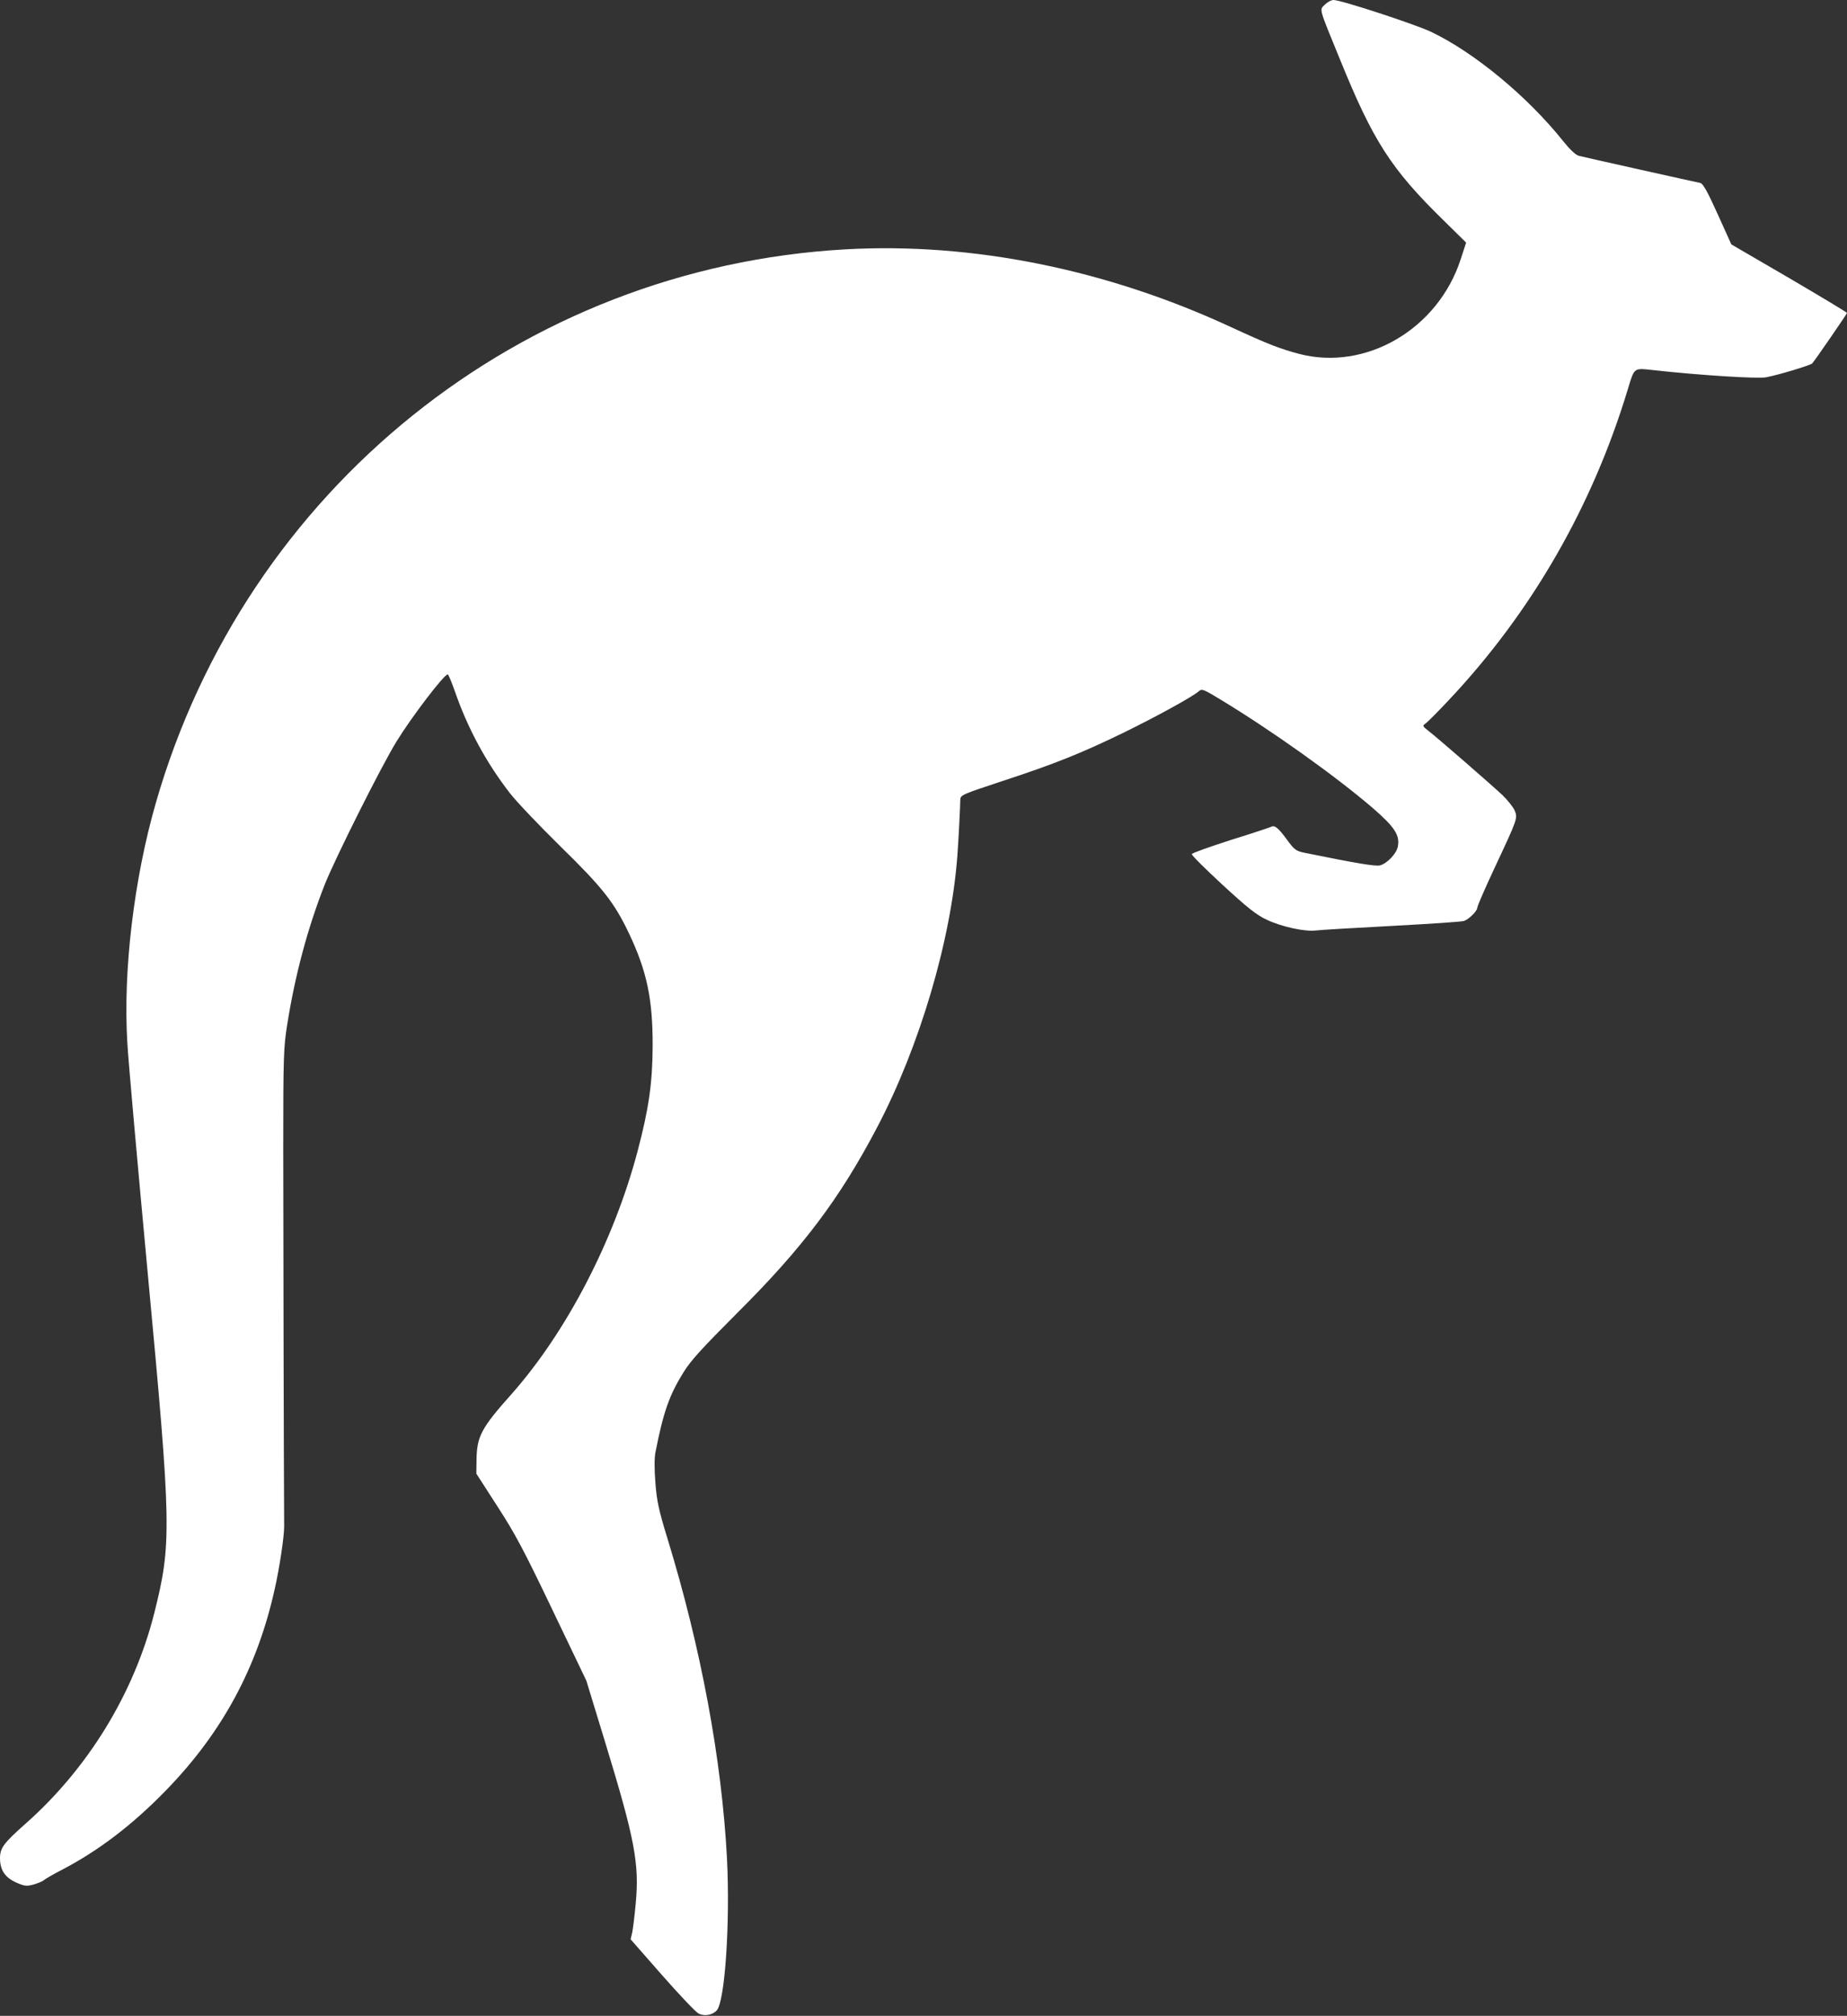 <?xml version="1.0" standalone="no"?>
<!DOCTYPE svg PUBLIC "-//W3C//DTD SVG 20010904//EN"
 "http://www.w3.org/TR/2001/REC-SVG-20010904/DTD/svg10.dtd">
<svg version="1.0" xmlns="http://www.w3.org/2000/svg"
 width="1014pt" height="1106pt" viewBox="0 0 1014 1106"
 preserveAspectRatio="xMidYMid meet">

<rect x="0" y="0" width="1014" height="1106" fill="#333333" stroke="none"/>

<g transform="translate(0,1106) scale(0.1,-0.1)"
fill="#FFFFFF" stroke="none">
<path d="M7274 11035 c-31 -31 -37 -9 82 -300 183 -450 280 -601 568 -883
l125 -123 -30 -92 c-125 -384 -522 -615 -889 -518 -105 28 -172 54 -371 146
-683 317 -1421 466 -2117 427 -1779 -100 -3292 -1314 -3787 -3039 -120 -417
-180 -920 -156 -1313 5 -96 56 -665 112 -1265 131 -1399 132 -1483 35 -1869
-111 -437 -362 -847 -704 -1150 -122 -108 -142 -135 -142 -191 0 -64 27 -105
86 -132 47 -21 58 -23 96 -13 24 7 50 17 58 24 8 7 54 34 103 59 201 105 386
247 567 433 309 317 502 673 598 1105 27 119 52 288 52 344 -2 299 -5 1673 -5
2075 0 510 2 554 22 680 43 271 112 528 205 765 57 144 311 651 395 787 85
138 261 368 281 368 4 0 22 -44 41 -98 69 -198 169 -384 299 -552 36 -47 162
-179 280 -295 232 -227 294 -306 376 -478 97 -205 130 -359 129 -617 -1 -202
-21 -343 -83 -577 -130 -491 -390 -991 -692 -1332 -167 -187 -190 -232 -192
-361 l-1 -75 116 -180 c98 -151 146 -242 302 -568 l186 -388 100 -327 c165
-539 192 -675 171 -896 -6 -67 -15 -138 -19 -158 l-9 -38 173 -197 c95 -108
185 -203 200 -210 31 -17 76 -9 100 17 45 50 74 481 56 835 -29 545 -143 1155
-327 1755 -48 156 -58 204 -66 305 -6 78 -6 138 1 170 43 219 76 313 156 440
37 60 105 134 290 319 361 359 564 628 770 1020 234 445 407 1030 441 1493 6
80 15 257 16 305 1 26 8 29 232 103 287 94 431 152 662 264 180 88 383 199
416 229 16 14 26 10 115 -44 283 -171 634 -421 839 -597 121 -105 150 -149
138 -212 -7 -38 -59 -93 -98 -103 -24 -6 -123 10 -413 69 -48 10 -56 15 -99
74 -48 65 -67 80 -87 68 -6 -3 -105 -36 -221 -72 -115 -37 -211 -71 -213 -77
-2 -6 74 -81 168 -168 138 -127 186 -165 243 -192 82 -39 212 -67 271 -59 22
3 210 14 417 25 207 11 385 23 395 27 27 9 73 55 73 72 0 9 43 108 96 221 126
269 127 271 109 314 -8 18 -38 56 -67 84 -60 56 -355 313 -407 353 -32 25 -33
27 -14 40 11 8 68 65 127 128 454 482 787 1060 982 1703 37 122 32 119 134
108 260 -29 581 -49 626 -40 69 13 244 66 253 76 16 18 191 272 191 277 0 3
-143 89 -317 191 l-318 185 -75 166 c-55 122 -80 167 -95 171 -11 2 -159 35
-330 73 -170 38 -322 72 -337 76 -17 4 -48 33 -85 79 -196 246 -490 489 -728
602 -90 42 -493 174 -534 174 -12 0 -33 -11 -47 -25z"/>
</g>
</svg>
